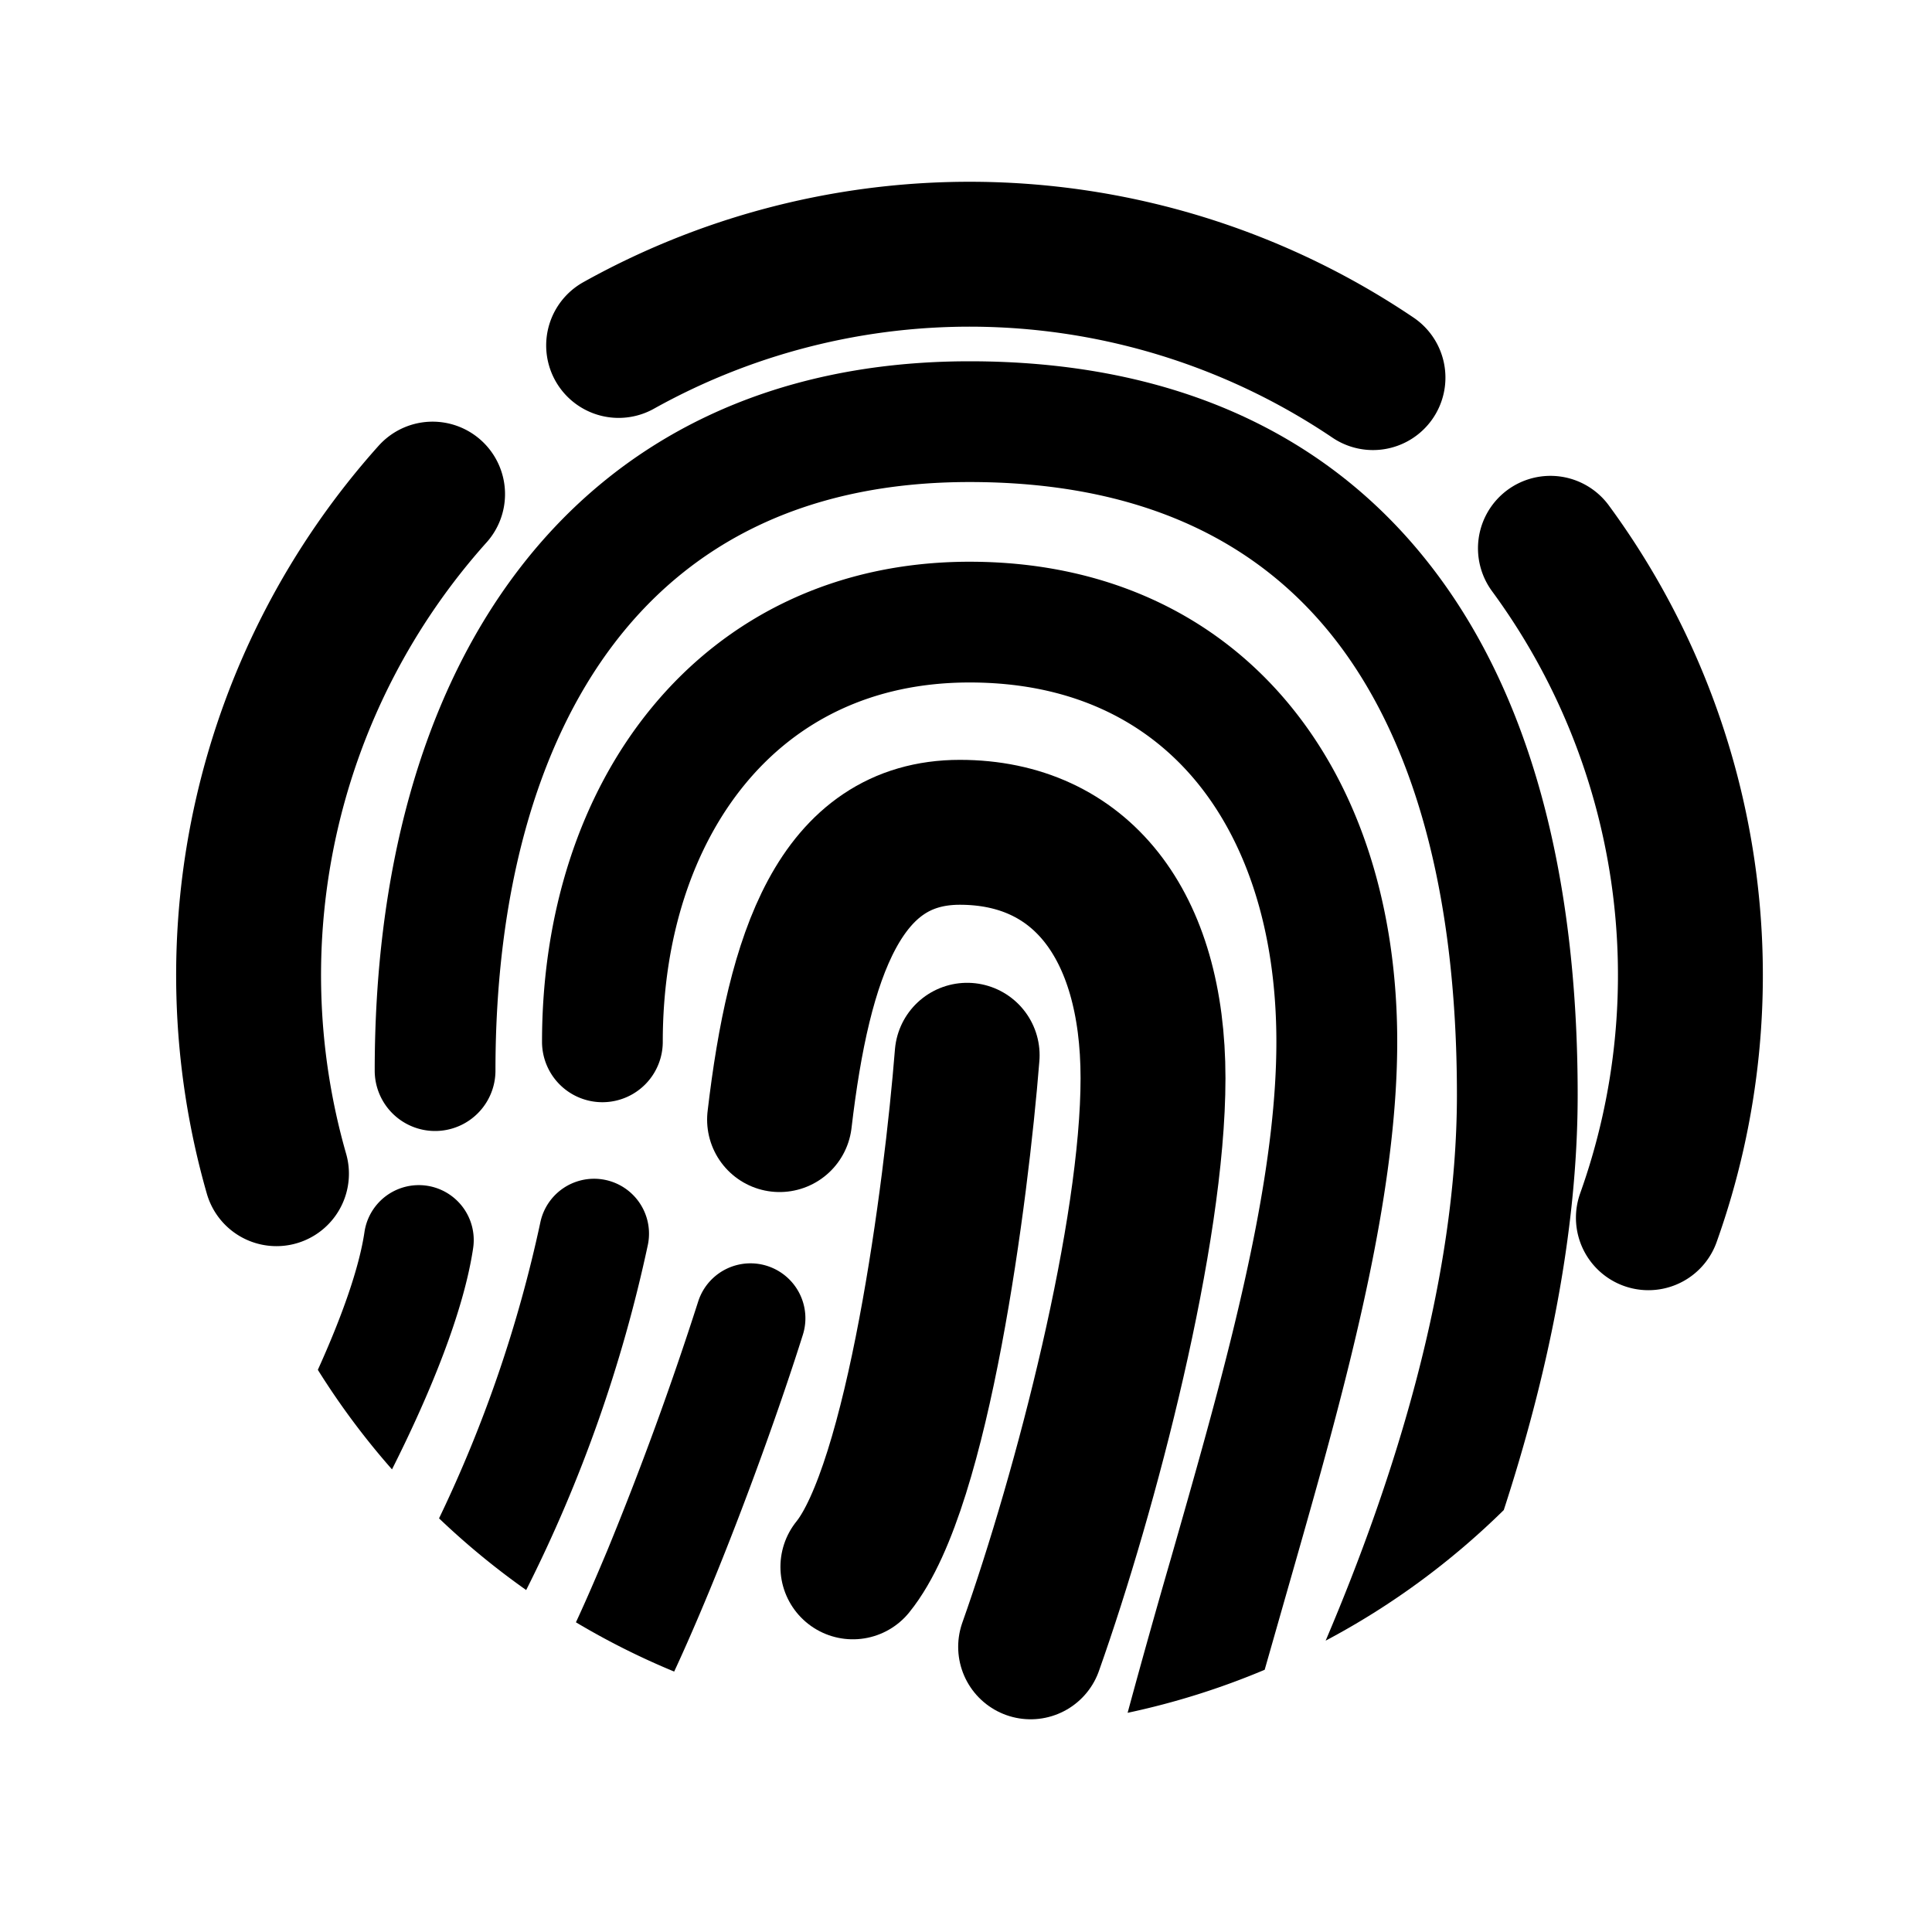 <svg xmlns="http://www.w3.org/2000/svg" width="20" height="20"><g fill="none"><path stroke="currentColor" stroke-linecap="round" stroke-width="1.5" d="M8.07 11.59c.2-1.702.624-2.974 1.866-2.974s2 .944 2 2.545c0 1.6-.69 4.258-1.267 5.887"/><path stroke="currentColor" stroke-linecap="round" stroke-width="1.5" d="M10.012 10.924c-.113 1.418-.507 4.462-1.183 5.296"/><path fill="currentColor" fill-rule="evenodd" d="M4.545 15.718c.282.269.583.517.902.742a14.823 14.823 0 0 0 1.26-3.575.568.568 0 1 0-1.114-.228 13.689 13.689 0 0 1-1.048 3.061Zm1.417 1.076a7.79 7.79 0 0 0 1.017.51c.12-.258.24-.536.358-.82.387-.935.754-1.968.974-2.666a.568.568 0 0 0-1.084-.343 34.54 34.54 0 0 1-.94 2.575c-.11.262-.218.514-.325.744ZM3.29 14.18c.228.365.485.71.768 1.031.397-.789.742-1.633.84-2.291a.568.568 0 0 0-1.125-.166c-.055.372-.234.877-.483 1.427Z" clip-rule="evenodd"/><path fill="currentColor" fill-rule="evenodd" d="m13.092 17.285.218-.764c.121-.423.244-.853.364-1.287.417-1.515.79-3.084.79-4.45 0-1.381-.382-2.623-1.15-3.53-.778-.919-1.908-1.439-3.277-1.439-1.385 0-2.512.569-3.282 1.5-.76.918-1.144 2.153-1.144 3.47a.625.625 0 1 0 1.25 0c0-1.084.316-2.02.857-2.674.531-.642 1.304-1.046 2.319-1.046 1.03 0 1.8.38 2.323.997.533.629.853 1.56.853 2.723 0 1.178-.326 2.6-.744 4.117-.111.403-.228.813-.346 1.225a95.568 95.568 0 0 0-.45 1.604 7.868 7.868 0 0 0 1.42-.446Z" clip-rule="evenodd"/><path fill="currentColor" fill-rule="evenodd" d="M15.567 15.632c.44-1.351.765-2.841.765-4.298 0-2.277-.49-4.178-1.557-5.522-1.085-1.369-2.699-2.072-4.738-2.072-2.065 0-3.639.802-4.678 2.17-1.022 1.345-1.48 3.174-1.48 5.173a.625.625 0 1 0 1.25 0c0-1.83.422-3.36 1.225-4.417.785-1.033 1.977-1.676 3.683-1.676 1.73 0 2.952.582 3.76 1.599.825 1.04 1.285 2.623 1.285 4.745 0 1.92-.645 3.974-1.359 5.65.68-.36 1.3-.817 1.844-1.352Z" clip-rule="evenodd"/><path stroke="currentColor" stroke-linecap="round" stroke-width="1.5" d="M2.862 12.15a7.463 7.463 0 0 1 1.616-7.035m1.926-1.539a7.463 7.463 0 0 1 7.809.333m1.837 1.767a7.463 7.463 0 0 1 1.014 6.93"/></g></svg>